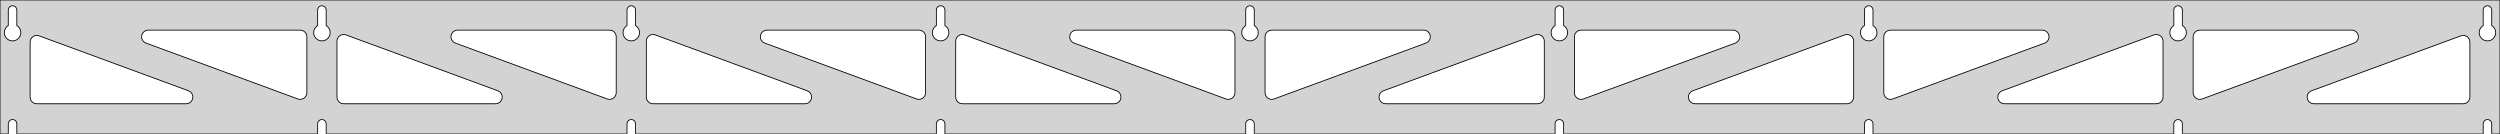 <?xml version="1.0" standalone="no"?>
<!DOCTYPE svg PUBLIC "-//W3C//DTD SVG 1.1//EN" "http://www.w3.org/Graphics/SVG/1.1/DTD/svg11.dtd">
<svg width="1494mm" height="80mm" viewBox="0 -80 1494 80" xmlns="http://www.w3.org/2000/svg" version="1.1">
<title>OpenSCAD Model</title>
<path d="
M 1494,-80 L 0,-80 L 0,-0 L 4.95,-0 L 4.95,-6 L 5.006,-6.53
 L 5.17,-7.037 L 5.437,-7.499 L 5.794,-7.895 L 6.225,-8.208 L 6.712,-8.425 L 7.233,-8.536
 L 7.767,-8.536 L 8.288,-8.425 L 8.775,-8.208 L 9.206,-7.895 L 9.563,-7.499 L 9.83,-7.037
 L 9.994,-6.53 L 10.05,-6 L 10.05,-0 L 189.825,-0 L 189.825,-6 L 189.881,-6.53
 L 190.045,-7.037 L 190.312,-7.499 L 190.669,-7.895 L 191.1,-8.208 L 191.587,-8.425 L 192.108,-8.536
 L 192.642,-8.536 L 193.163,-8.425 L 193.65,-8.208 L 194.081,-7.895 L 194.438,-7.499 L 194.705,-7.037
 L 194.869,-6.53 L 194.925,-6 L 194.925,-0 L 374.7,-0 L 374.7,-6 L 374.756,-6.53
 L 374.92,-7.037 L 375.187,-7.499 L 375.544,-7.895 L 375.975,-8.208 L 376.462,-8.425 L 376.983,-8.536
 L 377.517,-8.536 L 378.038,-8.425 L 378.525,-8.208 L 378.956,-7.895 L 379.313,-7.499 L 379.58,-7.037
 L 379.744,-6.53 L 379.8,-6 L 379.8,-0 L 559.575,-0 L 559.575,-6 L 559.631,-6.53
 L 559.795,-7.037 L 560.062,-7.499 L 560.419,-7.895 L 560.85,-8.208 L 561.337,-8.425 L 561.858,-8.536
 L 562.392,-8.536 L 562.913,-8.425 L 563.4,-8.208 L 563.831,-7.895 L 564.188,-7.499 L 564.455,-7.037
 L 564.619,-6.53 L 564.675,-6 L 564.675,-0 L 744.45,-0 L 744.45,-6 L 744.506,-6.53
 L 744.67,-7.037 L 744.937,-7.499 L 745.294,-7.895 L 745.725,-8.208 L 746.212,-8.425 L 746.733,-8.536
 L 747.267,-8.536 L 747.788,-8.425 L 748.275,-8.208 L 748.706,-7.895 L 749.063,-7.499 L 749.33,-7.037
 L 749.494,-6.53 L 749.55,-6 L 749.55,-0 L 929.325,-0 L 929.325,-6 L 929.381,-6.53
 L 929.545,-7.037 L 929.812,-7.499 L 930.169,-7.895 L 930.6,-8.208 L 931.087,-8.425 L 931.608,-8.536
 L 932.142,-8.536 L 932.663,-8.425 L 933.15,-8.208 L 933.581,-7.895 L 933.938,-7.499 L 934.205,-7.037
 L 934.369,-6.53 L 934.425,-6 L 934.425,-0 L 1114.2,-0 L 1114.2,-6 L 1114.26,-6.53
 L 1114.42,-7.037 L 1114.69,-7.499 L 1115.04,-7.895 L 1115.47,-8.208 L 1115.96,-8.425 L 1116.48,-8.536
 L 1117.02,-8.536 L 1117.54,-8.425 L 1118.02,-8.208 L 1118.46,-7.895 L 1118.81,-7.499 L 1119.08,-7.037
 L 1119.24,-6.53 L 1119.3,-6 L 1119.3,-0 L 1299.07,-0 L 1299.07,-6 L 1299.13,-6.53
 L 1299.3,-7.037 L 1299.56,-7.499 L 1299.92,-7.895 L 1300.35,-8.208 L 1300.84,-8.425 L 1301.36,-8.536
 L 1301.89,-8.536 L 1302.41,-8.425 L 1302.9,-8.208 L 1303.33,-7.895 L 1303.69,-7.499 L 1303.95,-7.037
 L 1304.12,-6.53 L 1304.17,-6 L 1304.17,-0 L 1483.95,-0 L 1483.95,-6 L 1484.01,-6.53
 L 1484.17,-7.037 L 1484.44,-7.499 L 1484.79,-7.895 L 1485.22,-8.208 L 1485.71,-8.425 L 1486.23,-8.536
 L 1486.77,-8.536 L 1487.29,-8.425 L 1487.77,-8.208 L 1488.21,-7.895 L 1488.56,-7.499 L 1488.83,-7.037
 L 1488.99,-6.53 L 1489.05,-6 L 1489.05,-0 L 1494,-0 z
M 191.861,-55.607 L 191.352,-55.688 L 190.855,-55.821 L 190.374,-56.005 L 189.915,-56.239 L 189.483,-56.52
 L 189.083,-56.844 L 188.719,-57.208 L 188.395,-57.608 L 188.114,-58.04 L 187.88,-58.499 L 187.696,-58.98
 L 187.563,-59.477 L 187.482,-59.986 L 187.455,-60.5 L 187.482,-61.014 L 187.563,-61.523 L 187.696,-62.02
 L 187.88,-62.501 L 188.114,-62.96 L 188.395,-63.392 L 188.719,-63.792 L 189.083,-64.156 L 189.483,-64.48
 L 189.825,-64.702 L 189.825,-74 L 189.881,-74.53 L 190.045,-75.037 L 190.312,-75.499 L 190.669,-75.895
 L 191.1,-76.208 L 191.587,-76.425 L 192.108,-76.536 L 192.642,-76.536 L 193.163,-76.425 L 193.65,-76.208
 L 194.081,-75.895 L 194.438,-75.499 L 194.705,-75.037 L 194.869,-74.53 L 194.925,-74 L 194.925,-64.702
 L 195.267,-64.48 L 195.667,-64.156 L 196.031,-63.792 L 196.355,-63.392 L 196.636,-62.96 L 196.87,-62.501
 L 197.054,-62.02 L 197.187,-61.523 L 197.268,-61.014 L 197.295,-60.5 L 197.268,-59.986 L 197.187,-59.477
 L 197.054,-58.98 L 196.87,-58.499 L 196.636,-58.04 L 196.355,-57.608 L 196.031,-57.208 L 195.667,-56.844
 L 195.267,-56.52 L 194.835,-56.239 L 194.376,-56.005 L 193.895,-55.821 L 193.398,-55.688 L 192.889,-55.607
 L 192.375,-55.58 z
M 1116.24,-55.607 L 1115.73,-55.688 L 1115.23,-55.821 L 1114.75,-56.005 L 1114.29,-56.239 L 1113.86,-56.52
 L 1113.46,-56.844 L 1113.09,-57.208 L 1112.77,-57.608 L 1112.49,-58.04 L 1112.26,-58.499 L 1112.07,-58.98
 L 1111.94,-59.477 L 1111.86,-59.986 L 1111.83,-60.5 L 1111.86,-61.014 L 1111.94,-61.523 L 1112.07,-62.02
 L 1112.26,-62.501 L 1112.49,-62.96 L 1112.77,-63.392 L 1113.09,-63.792 L 1113.46,-64.156 L 1113.86,-64.48
 L 1114.2,-64.702 L 1114.2,-74 L 1114.26,-74.53 L 1114.42,-75.037 L 1114.69,-75.499 L 1115.04,-75.895
 L 1115.48,-76.208 L 1115.96,-76.425 L 1116.48,-76.536 L 1117.02,-76.536 L 1117.54,-76.425 L 1118.02,-76.208
 L 1118.46,-75.895 L 1118.81,-75.499 L 1119.08,-75.037 L 1119.24,-74.53 L 1119.3,-74 L 1119.3,-64.702
 L 1119.64,-64.48 L 1120.04,-64.156 L 1120.41,-63.792 L 1120.73,-63.392 L 1121.01,-62.96 L 1121.24,-62.501
 L 1121.43,-62.02 L 1121.56,-61.523 L 1121.64,-61.014 L 1121.67,-60.5 L 1121.64,-59.986 L 1121.56,-59.477
 L 1121.43,-58.98 L 1121.24,-58.499 L 1121.01,-58.04 L 1120.73,-57.608 L 1120.41,-57.208 L 1120.04,-56.844
 L 1119.64,-56.52 L 1119.21,-56.239 L 1118.75,-56.005 L 1118.27,-55.821 L 1117.77,-55.688 L 1117.26,-55.607
 L 1116.75,-55.58 z
M 931.361,-55.607 L 930.852,-55.688 L 930.355,-55.821 L 929.874,-56.005 L 929.415,-56.239 L 928.983,-56.52
 L 928.583,-56.844 L 928.219,-57.208 L 927.895,-57.608 L 927.614,-58.04 L 927.38,-58.499 L 927.196,-58.98
 L 927.063,-59.477 L 926.982,-59.986 L 926.955,-60.5 L 926.982,-61.014 L 927.063,-61.523 L 927.196,-62.02
 L 927.38,-62.501 L 927.614,-62.96 L 927.895,-63.392 L 928.219,-63.792 L 928.583,-64.156 L 928.983,-64.48
 L 929.325,-64.702 L 929.325,-74 L 929.381,-74.53 L 929.545,-75.037 L 929.812,-75.499 L 930.169,-75.895
 L 930.6,-76.208 L 931.087,-76.425 L 931.608,-76.536 L 932.142,-76.536 L 932.663,-76.425 L 933.15,-76.208
 L 933.581,-75.895 L 933.938,-75.499 L 934.205,-75.037 L 934.369,-74.53 L 934.425,-74 L 934.425,-64.702
 L 934.767,-64.48 L 935.167,-64.156 L 935.531,-63.792 L 935.855,-63.392 L 936.136,-62.96 L 936.37,-62.501
 L 936.554,-62.02 L 936.687,-61.523 L 936.768,-61.014 L 936.795,-60.5 L 936.768,-59.986 L 936.687,-59.477
 L 936.554,-58.98 L 936.37,-58.499 L 936.136,-58.04 L 935.855,-57.608 L 935.531,-57.208 L 935.167,-56.844
 L 934.767,-56.52 L 934.335,-56.239 L 933.876,-56.005 L 933.395,-55.821 L 932.898,-55.688 L 932.389,-55.607
 L 931.875,-55.58 z
M 6.986,-55.607 L 6.477,-55.688 L 5.98,-55.821 L 5.499,-56.005 L 5.04,-56.239 L 4.608,-56.52
 L 4.208,-56.844 L 3.844,-57.208 L 3.52,-57.608 L 3.239,-58.04 L 3.005,-58.499 L 2.821,-58.98
 L 2.688,-59.477 L 2.607,-59.986 L 2.58,-60.5 L 2.607,-61.014 L 2.688,-61.523 L 2.821,-62.02
 L 3.005,-62.501 L 3.239,-62.96 L 3.52,-63.392 L 3.844,-63.792 L 4.208,-64.156 L 4.608,-64.48
 L 4.95,-64.702 L 4.95,-74 L 5.006,-74.53 L 5.17,-75.037 L 5.437,-75.499 L 5.794,-75.895
 L 6.225,-76.208 L 6.712,-76.425 L 7.233,-76.536 L 7.767,-76.536 L 8.288,-76.425 L 8.775,-76.208
 L 9.206,-75.895 L 9.563,-75.499 L 9.83,-75.037 L 9.994,-74.53 L 10.05,-74 L 10.05,-64.702
 L 10.392,-64.48 L 10.792,-64.156 L 11.156,-63.792 L 11.48,-63.392 L 11.761,-62.96 L 11.995,-62.501
 L 12.179,-62.02 L 12.312,-61.523 L 12.393,-61.014 L 12.42,-60.5 L 12.393,-59.986 L 12.312,-59.477
 L 12.179,-58.98 L 11.995,-58.499 L 11.761,-58.04 L 11.48,-57.608 L 11.156,-57.208 L 10.792,-56.844
 L 10.392,-56.52 L 9.96,-56.239 L 9.501,-56.005 L 9.02,-55.821 L 8.523,-55.688 L 8.014,-55.607
 L 7.5,-55.58 z
M 746.486,-55.607 L 745.977,-55.688 L 745.48,-55.821 L 744.999,-56.005 L 744.54,-56.239 L 744.108,-56.52
 L 743.708,-56.844 L 743.344,-57.208 L 743.02,-57.608 L 742.739,-58.04 L 742.505,-58.499 L 742.321,-58.98
 L 742.188,-59.477 L 742.107,-59.986 L 742.08,-60.5 L 742.107,-61.014 L 742.188,-61.523 L 742.321,-62.02
 L 742.505,-62.501 L 742.739,-62.96 L 743.02,-63.392 L 743.344,-63.792 L 743.708,-64.156 L 744.108,-64.48
 L 744.45,-64.702 L 744.45,-74 L 744.506,-74.53 L 744.67,-75.037 L 744.937,-75.499 L 745.294,-75.895
 L 745.725,-76.208 L 746.212,-76.425 L 746.733,-76.536 L 747.267,-76.536 L 747.788,-76.425 L 748.275,-76.208
 L 748.706,-75.895 L 749.063,-75.499 L 749.33,-75.037 L 749.494,-74.53 L 749.55,-74 L 749.55,-64.702
 L 749.892,-64.48 L 750.292,-64.156 L 750.656,-63.792 L 750.98,-63.392 L 751.261,-62.96 L 751.495,-62.501
 L 751.679,-62.02 L 751.812,-61.523 L 751.893,-61.014 L 751.92,-60.5 L 751.893,-59.986 L 751.812,-59.477
 L 751.679,-58.98 L 751.495,-58.499 L 751.261,-58.04 L 750.98,-57.608 L 750.656,-57.208 L 750.292,-56.844
 L 749.892,-56.52 L 749.46,-56.239 L 749.001,-56.005 L 748.52,-55.821 L 748.023,-55.688 L 747.514,-55.607
 L 747,-55.58 z
M 1301.11,-55.607 L 1300.6,-55.688 L 1300.1,-55.821 L 1299.62,-56.005 L 1299.17,-56.239 L 1298.73,-56.52
 L 1298.33,-56.844 L 1297.97,-57.208 L 1297.64,-57.608 L 1297.36,-58.04 L 1297.13,-58.499 L 1296.95,-58.98
 L 1296.81,-59.477 L 1296.73,-59.986 L 1296.71,-60.5 L 1296.73,-61.014 L 1296.81,-61.523 L 1296.95,-62.02
 L 1297.13,-62.501 L 1297.36,-62.96 L 1297.64,-63.392 L 1297.97,-63.792 L 1298.33,-64.156 L 1298.73,-64.48
 L 1299.08,-64.702 L 1299.08,-74 L 1299.13,-74.53 L 1299.3,-75.037 L 1299.56,-75.499 L 1299.92,-75.895
 L 1300.35,-76.208 L 1300.84,-76.425 L 1301.36,-76.536 L 1301.89,-76.536 L 1302.41,-76.425 L 1302.9,-76.208
 L 1303.33,-75.895 L 1303.69,-75.499 L 1303.95,-75.037 L 1304.12,-74.53 L 1304.17,-74 L 1304.17,-64.702
 L 1304.52,-64.48 L 1304.92,-64.156 L 1305.28,-63.792 L 1305.61,-63.392 L 1305.89,-62.96 L 1306.12,-62.501
 L 1306.3,-62.02 L 1306.44,-61.523 L 1306.52,-61.014 L 1306.54,-60.5 L 1306.52,-59.986 L 1306.44,-59.477
 L 1306.3,-58.98 L 1306.12,-58.499 L 1305.89,-58.04 L 1305.61,-57.608 L 1305.28,-57.208 L 1304.92,-56.844
 L 1304.52,-56.52 L 1304.08,-56.239 L 1303.63,-56.005 L 1303.15,-55.821 L 1302.65,-55.688 L 1302.14,-55.607
 L 1301.62,-55.58 z
M 561.611,-55.607 L 561.102,-55.688 L 560.605,-55.821 L 560.124,-56.005 L 559.665,-56.239 L 559.233,-56.52
 L 558.833,-56.844 L 558.469,-57.208 L 558.145,-57.608 L 557.864,-58.04 L 557.63,-58.499 L 557.446,-58.98
 L 557.313,-59.477 L 557.232,-59.986 L 557.205,-60.5 L 557.232,-61.014 L 557.313,-61.523 L 557.446,-62.02
 L 557.63,-62.501 L 557.864,-62.96 L 558.145,-63.392 L 558.469,-63.792 L 558.833,-64.156 L 559.233,-64.48
 L 559.575,-64.702 L 559.575,-74 L 559.631,-74.53 L 559.795,-75.037 L 560.062,-75.499 L 560.419,-75.895
 L 560.85,-76.208 L 561.337,-76.425 L 561.858,-76.536 L 562.392,-76.536 L 562.913,-76.425 L 563.4,-76.208
 L 563.831,-75.895 L 564.188,-75.499 L 564.455,-75.037 L 564.619,-74.53 L 564.675,-74 L 564.675,-64.702
 L 565.017,-64.48 L 565.417,-64.156 L 565.781,-63.792 L 566.105,-63.392 L 566.386,-62.96 L 566.62,-62.501
 L 566.804,-62.02 L 566.937,-61.523 L 567.018,-61.014 L 567.045,-60.5 L 567.018,-59.986 L 566.937,-59.477
 L 566.804,-58.98 L 566.62,-58.499 L 566.386,-58.04 L 566.105,-57.608 L 565.781,-57.208 L 565.417,-56.844
 L 565.017,-56.52 L 564.585,-56.239 L 564.126,-56.005 L 563.645,-55.821 L 563.148,-55.688 L 562.639,-55.607
 L 562.125,-55.58 z
M 376.736,-55.607 L 376.227,-55.688 L 375.73,-55.821 L 375.249,-56.005 L 374.79,-56.239 L 374.358,-56.52
 L 373.958,-56.844 L 373.594,-57.208 L 373.27,-57.608 L 372.989,-58.04 L 372.755,-58.499 L 372.571,-58.98
 L 372.438,-59.477 L 372.357,-59.986 L 372.33,-60.5 L 372.357,-61.014 L 372.438,-61.523 L 372.571,-62.02
 L 372.755,-62.501 L 372.989,-62.96 L 373.27,-63.392 L 373.594,-63.792 L 373.958,-64.156 L 374.358,-64.48
 L 374.7,-64.702 L 374.7,-74 L 374.756,-74.53 L 374.92,-75.037 L 375.187,-75.499 L 375.544,-75.895
 L 375.975,-76.208 L 376.462,-76.425 L 376.983,-76.536 L 377.517,-76.536 L 378.038,-76.425 L 378.525,-76.208
 L 378.956,-75.895 L 379.313,-75.499 L 379.58,-75.037 L 379.744,-74.53 L 379.8,-74 L 379.8,-64.702
 L 380.142,-64.48 L 380.542,-64.156 L 380.906,-63.792 L 381.23,-63.392 L 381.511,-62.96 L 381.745,-62.501
 L 381.929,-62.02 L 382.062,-61.523 L 382.143,-61.014 L 382.17,-60.5 L 382.143,-59.986 L 382.062,-59.477
 L 381.929,-58.98 L 381.745,-58.499 L 381.511,-58.04 L 381.23,-57.608 L 380.906,-57.208 L 380.542,-56.844
 L 380.142,-56.52 L 379.71,-56.239 L 379.251,-56.005 L 378.77,-55.821 L 378.273,-55.688 L 377.764,-55.607
 L 377.25,-55.58 z
M 1485.99,-55.607 L 1485.48,-55.688 L 1484.98,-55.821 L 1484.5,-56.005 L 1484.04,-56.239 L 1483.61,-56.52
 L 1483.21,-56.844 L 1482.84,-57.208 L 1482.52,-57.608 L 1482.24,-58.04 L 1482.01,-58.499 L 1481.82,-58.98
 L 1481.69,-59.477 L 1481.61,-59.986 L 1481.58,-60.5 L 1481.61,-61.014 L 1481.69,-61.523 L 1481.82,-62.02
 L 1482.01,-62.501 L 1482.24,-62.96 L 1482.52,-63.392 L 1482.84,-63.792 L 1483.21,-64.156 L 1483.61,-64.48
 L 1483.95,-64.702 L 1483.95,-74 L 1484.01,-74.53 L 1484.17,-75.037 L 1484.44,-75.499 L 1484.79,-75.895
 L 1485.23,-76.208 L 1485.71,-76.425 L 1486.23,-76.536 L 1486.77,-76.536 L 1487.29,-76.425 L 1487.77,-76.208
 L 1488.21,-75.895 L 1488.56,-75.499 L 1488.83,-75.037 L 1488.99,-74.53 L 1489.05,-74 L 1489.05,-64.702
 L 1489.39,-64.48 L 1489.79,-64.156 L 1490.16,-63.792 L 1490.48,-63.392 L 1490.76,-62.96 L 1490.99,-62.501
 L 1491.18,-62.02 L 1491.31,-61.523 L 1491.39,-61.014 L 1491.42,-60.5 L 1491.39,-59.986 L 1491.31,-59.477
 L 1491.18,-58.98 L 1490.99,-58.499 L 1490.76,-58.04 L 1490.48,-57.608 L 1490.16,-57.208 L 1489.79,-56.844
 L 1489.39,-56.52 L 1488.96,-56.239 L 1488.5,-56.005 L 1488.02,-55.821 L 1487.52,-55.688 L 1487.01,-55.607
 L 1486.5,-55.58 z
M 363.68,-20.664 L 362.869,-20.869 L 272.125,-54.246 L 271.155,-54.764 L 270.534,-55.324 L 270.042,-56
 L 269.702,-56.764 L 269.528,-57.582 L 269.528,-58.418 L 269.702,-59.236 L 270.042,-60 L 270.534,-60.676
 L 271.155,-61.236 L 271.879,-61.654 L 272.674,-61.913 L 273.506,-62 L 364.25,-62 L 365.486,-61.804
 L 366.25,-61.464 L 366.927,-60.973 L 367.486,-60.351 L 367.904,-59.627 L 368.163,-58.832 L 368.25,-58
 L 368.25,-24.623 L 368.128,-23.642 L 367.839,-22.857 L 367.394,-22.15 L 366.811,-21.55 L 366.116,-21.085
 L 365.34,-20.774 L 364.515,-20.632 z
M 548.555,-20.664 L 547.744,-20.869 L 457,-54.246 L 456.03,-54.764 L 455.409,-55.324 L 454.917,-56
 L 454.577,-56.764 L 454.403,-57.582 L 454.403,-58.418 L 454.577,-59.236 L 454.917,-60 L 455.409,-60.676
 L 456.03,-61.236 L 456.754,-61.654 L 457.549,-61.913 L 458.381,-62 L 549.125,-62 L 550.361,-61.804
 L 551.125,-61.464 L 551.802,-60.973 L 552.361,-60.351 L 552.779,-59.627 L 553.038,-58.832 L 553.125,-58
 L 553.125,-24.623 L 553.003,-23.642 L 552.714,-22.857 L 552.269,-22.15 L 551.686,-21.55 L 550.991,-21.085
 L 550.215,-20.774 L 549.39,-20.632 z
M 1313.54,-20.774 L 1312.76,-21.085 L 1312.06,-21.55 L 1311.48,-22.15 L 1311.04,-22.857 L 1310.75,-23.642
 L 1310.62,-24.623 L 1310.62,-58 L 1310.71,-58.832 L 1310.97,-59.627 L 1311.39,-60.351 L 1311.95,-60.973
 L 1312.62,-61.464 L 1313.39,-61.804 L 1314.62,-62 L 1405.37,-62 L 1406.2,-61.913 L 1407,-61.654
 L 1407.72,-61.236 L 1408.34,-60.676 L 1408.83,-60 L 1409.17,-59.236 L 1409.35,-58.418 L 1409.35,-57.582
 L 1409.17,-56.764 L 1408.83,-56 L 1408.34,-55.324 L 1407.72,-54.764 L 1406.75,-54.246 L 1316.01,-20.869
 L 1315.2,-20.664 L 1314.36,-20.632 z
M 733.43,-20.664 L 732.619,-20.869 L 641.875,-54.246 L 640.905,-54.764 L 640.284,-55.324 L 639.792,-56
 L 639.452,-56.764 L 639.278,-57.582 L 639.278,-58.418 L 639.452,-59.236 L 639.792,-60 L 640.284,-60.676
 L 640.905,-61.236 L 641.629,-61.654 L 642.424,-61.913 L 643.256,-62 L 734,-62 L 735.236,-61.804
 L 736,-61.464 L 736.677,-60.973 L 737.236,-60.351 L 737.654,-59.627 L 737.913,-58.832 L 738,-58
 L 738,-24.623 L 737.878,-23.642 L 737.589,-22.857 L 737.144,-22.15 L 736.561,-21.55 L 735.866,-21.085
 L 735.09,-20.774 L 734.265,-20.632 z
M 178.805,-20.664 L 177.994,-20.869 L 87.25,-54.246 L 86.28,-54.764 L 85.659,-55.324 L 85.167,-56
 L 84.827,-56.764 L 84.653,-57.582 L 84.653,-58.418 L 84.827,-59.236 L 85.167,-60 L 85.659,-60.676
 L 86.28,-61.236 L 87.004,-61.654 L 87.799,-61.913 L 88.631,-62 L 179.375,-62 L 180.611,-61.804
 L 181.375,-61.464 L 182.052,-60.973 L 182.611,-60.351 L 183.029,-59.627 L 183.288,-58.832 L 183.375,-58
 L 183.375,-24.623 L 183.253,-23.642 L 182.964,-22.857 L 182.519,-22.15 L 181.936,-21.55 L 181.241,-21.085
 L 180.465,-20.774 L 179.64,-20.632 z
M 758.91,-20.774 L 758.134,-21.085 L 757.439,-21.55 L 756.856,-22.15 L 756.411,-22.857 L 756.122,-23.642
 L 756,-24.623 L 756,-58 L 756.087,-58.832 L 756.346,-59.627 L 756.764,-60.351 L 757.323,-60.973
 L 758,-61.464 L 758.764,-61.804 L 760,-62 L 850.744,-62 L 851.576,-61.913 L 852.371,-61.654
 L 853.095,-61.236 L 853.716,-60.676 L 854.208,-60 L 854.548,-59.236 L 854.722,-58.418 L 854.722,-57.582
 L 854.548,-56.764 L 854.208,-56 L 853.716,-55.324 L 853.095,-54.764 L 852.125,-54.246 L 761.381,-20.869
 L 760.57,-20.664 L 759.735,-20.632 z
M 943.785,-20.774 L 943.009,-21.085 L 942.314,-21.55 L 941.731,-22.15 L 941.286,-22.857 L 940.997,-23.642
 L 940.875,-24.623 L 940.875,-58 L 940.962,-58.832 L 941.221,-59.627 L 941.639,-60.351 L 942.198,-60.973
 L 942.875,-61.464 L 943.639,-61.804 L 944.875,-62 L 1035.62,-62 L 1036.45,-61.913 L 1037.25,-61.654
 L 1037.97,-61.236 L 1038.59,-60.676 L 1039.08,-60 L 1039.42,-59.236 L 1039.6,-58.418 L 1039.6,-57.582
 L 1039.42,-56.764 L 1039.08,-56 L 1038.59,-55.324 L 1037.97,-54.764 L 1037,-54.246 L 946.256,-20.869
 L 945.445,-20.664 L 944.61,-20.632 z
M 1128.66,-20.774 L 1127.88,-21.085 L 1127.19,-21.55 L 1126.61,-22.15 L 1126.16,-22.857 L 1125.87,-23.642
 L 1125.75,-24.623 L 1125.75,-58 L 1125.84,-58.832 L 1126.1,-59.627 L 1126.51,-60.351 L 1127.07,-60.973
 L 1127.75,-61.464 L 1128.51,-61.804 L 1129.75,-62 L 1220.49,-62 L 1221.33,-61.913 L 1222.12,-61.654
 L 1222.85,-61.236 L 1223.47,-60.676 L 1223.96,-60 L 1224.3,-59.236 L 1224.47,-58.418 L 1224.47,-57.582
 L 1224.3,-56.764 L 1223.96,-56 L 1223.47,-55.324 L 1222.85,-54.764 L 1221.87,-54.246 L 1131.13,-20.869
 L 1130.32,-20.664 L 1129.48,-20.632 z
M 205.375,-18 L 204.139,-18.196 L 203.375,-18.536 L 202.698,-19.027 L 202.139,-19.649 L 201.721,-20.373
 L 201.462,-21.168 L 201.375,-22 L 201.375,-55.377 L 201.497,-56.358 L 201.786,-57.143 L 202.231,-57.85
 L 202.814,-58.45 L 203.509,-58.915 L 204.285,-59.226 L 205.11,-59.368 L 205.945,-59.336 L 206.756,-59.131
 L 297.5,-25.754 L 298.47,-25.236 L 299.091,-24.677 L 299.583,-24 L 299.923,-23.236 L 300.097,-22.418
 L 300.097,-21.582 L 299.923,-20.764 L 299.583,-20 L 299.091,-19.323 L 298.47,-18.764 L 297.746,-18.346
 L 296.951,-18.087 L 296.119,-18 z
M 390.25,-18 L 389.014,-18.196 L 388.25,-18.536 L 387.573,-19.027 L 387.014,-19.649 L 386.596,-20.373
 L 386.337,-21.168 L 386.25,-22 L 386.25,-55.377 L 386.372,-56.358 L 386.661,-57.143 L 387.106,-57.85
 L 387.689,-58.45 L 388.384,-58.915 L 389.16,-59.226 L 389.985,-59.368 L 390.82,-59.336 L 391.631,-59.131
 L 482.375,-25.754 L 483.345,-25.236 L 483.966,-24.677 L 484.458,-24 L 484.798,-23.236 L 484.972,-22.418
 L 484.972,-21.582 L 484.798,-20.764 L 484.458,-20 L 483.966,-19.323 L 483.345,-18.764 L 482.621,-18.346
 L 481.826,-18.087 L 480.994,-18 z
M 575.125,-18 L 573.889,-18.196 L 573.125,-18.536 L 572.448,-19.027 L 571.889,-19.649 L 571.471,-20.373
 L 571.212,-21.168 L 571.125,-22 L 571.125,-55.377 L 571.247,-56.358 L 571.536,-57.143 L 571.981,-57.85
 L 572.564,-58.45 L 573.259,-58.915 L 574.035,-59.226 L 574.86,-59.368 L 575.695,-59.336 L 576.506,-59.131
 L 667.25,-25.754 L 668.22,-25.236 L 668.841,-24.677 L 669.333,-24 L 669.673,-23.236 L 669.847,-22.418
 L 669.847,-21.582 L 669.673,-20.764 L 669.333,-20 L 668.841,-19.323 L 668.22,-18.764 L 667.496,-18.346
 L 666.701,-18.087 L 665.869,-18 z
M 828.131,-18 L 827.299,-18.087 L 826.504,-18.346 L 825.78,-18.764 L 825.159,-19.323 L 824.667,-20
 L 824.327,-20.764 L 824.153,-21.582 L 824.153,-22.418 L 824.327,-23.236 L 824.667,-24 L 825.159,-24.677
 L 825.78,-25.236 L 826.75,-25.754 L 917.494,-59.131 L 918.305,-59.336 L 919.14,-59.368 L 919.965,-59.226
 L 920.741,-58.915 L 921.436,-58.45 L 922.019,-57.85 L 922.464,-57.143 L 922.753,-56.358 L 922.875,-55.377
 L 922.875,-22 L 922.788,-21.168 L 922.529,-20.373 L 922.111,-19.649 L 921.552,-19.027 L 920.875,-18.536
 L 920.111,-18.196 L 918.875,-18 z
M 1013.01,-18 L 1012.17,-18.087 L 1011.38,-18.346 L 1010.65,-18.764 L 1010.03,-19.323 L 1009.54,-20
 L 1009.2,-20.764 L 1009.03,-21.582 L 1009.03,-22.418 L 1009.2,-23.236 L 1009.54,-24 L 1010.03,-24.677
 L 1010.65,-25.236 L 1011.63,-25.754 L 1102.37,-59.131 L 1103.18,-59.336 L 1104.02,-59.368 L 1104.84,-59.226
 L 1105.62,-58.915 L 1106.31,-58.45 L 1106.89,-57.85 L 1107.34,-57.143 L 1107.63,-56.358 L 1107.75,-55.377
 L 1107.75,-22 L 1107.66,-21.168 L 1107.4,-20.373 L 1106.99,-19.649 L 1106.43,-19.027 L 1105.75,-18.536
 L 1104.99,-18.196 L 1103.75,-18 z
M 1197.88,-18 L 1197.05,-18.087 L 1196.25,-18.346 L 1195.53,-18.764 L 1194.91,-19.323 L 1194.42,-20
 L 1194.08,-20.764 L 1193.9,-21.582 L 1193.9,-22.418 L 1194.08,-23.236 L 1194.42,-24 L 1194.91,-24.677
 L 1195.53,-25.236 L 1196.5,-25.754 L 1287.24,-59.131 L 1288.05,-59.336 L 1288.89,-59.368 L 1289.71,-59.226
 L 1290.49,-58.915 L 1291.19,-58.45 L 1291.77,-57.85 L 1292.21,-57.143 L 1292.5,-56.358 L 1292.62,-55.377
 L 1292.62,-22 L 1292.54,-21.168 L 1292.28,-20.373 L 1291.86,-19.649 L 1291.3,-19.027 L 1290.62,-18.536
 L 1289.86,-18.196 L 1288.62,-18 z
M 1382.76,-18 L 1381.92,-18.087 L 1381.13,-18.346 L 1380.4,-18.764 L 1379.78,-19.323 L 1379.29,-20
 L 1378.95,-20.764 L 1378.78,-21.582 L 1378.78,-22.418 L 1378.95,-23.236 L 1379.29,-24 L 1379.78,-24.677
 L 1380.4,-25.236 L 1381.38,-25.754 L 1470.62,-58.579 L 1471.43,-58.785 L 1472.27,-58.816 L 1473.09,-58.674
 L 1473.87,-58.364 L 1474.56,-57.898 L 1475.14,-57.299 L 1475.59,-56.591 L 1475.88,-55.806 L 1476,-54.825
 L 1476,-22 L 1475.91,-21.168 L 1475.65,-20.373 L 1475.24,-19.649 L 1474.68,-19.027 L 1474,-18.536
 L 1473.24,-18.196 L 1472,-18 z
M 22,-18 L 20.764,-18.196 L 20,-18.536 L 19.323,-19.027 L 18.764,-19.649 L 18.346,-20.373
 L 18.087,-21.168 L 18,-22 L 18,-54.825 L 18.122,-55.806 L 18.411,-56.591 L 18.856,-57.299
 L 19.439,-57.898 L 20.134,-58.364 L 20.91,-58.674 L 21.735,-58.816 L 22.57,-58.785 L 23.381,-58.579
 L 112.625,-25.754 L 113.595,-25.236 L 114.216,-24.677 L 114.708,-24 L 115.048,-23.236 L 115.222,-22.418
 L 115.222,-21.582 L 115.048,-20.764 L 114.708,-20 L 114.216,-19.323 L 113.595,-18.764 L 112.871,-18.346
 L 112.076,-18.087 L 111.244,-18 z
" stroke="black" fill="lightgray" stroke-width="0.5"/>
</svg>
